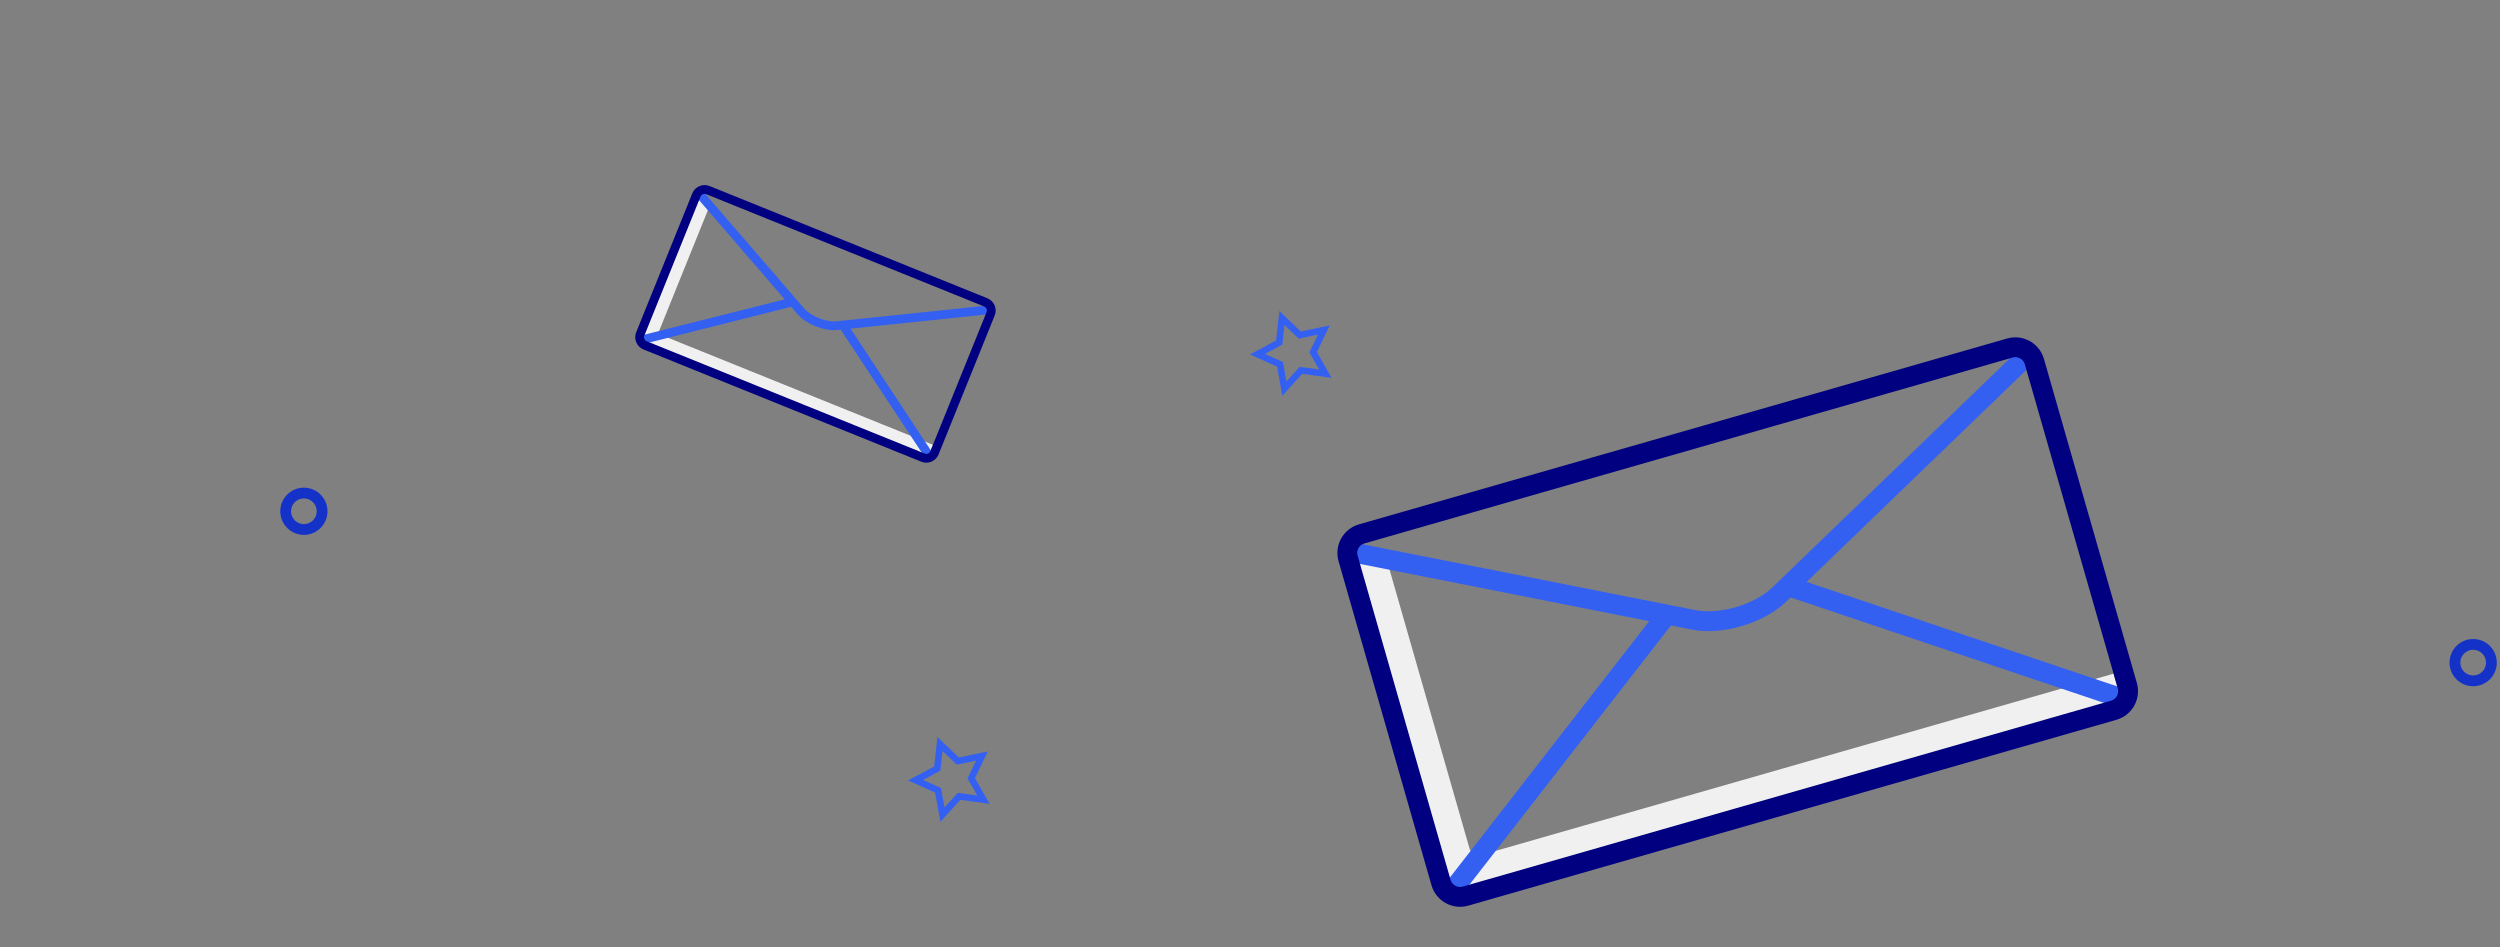 <?xml version="1.0" encoding="UTF-8"?>
<svg width="446px" height="169px" viewBox="0 0 446 169" version="1.1" xmlns="http://www.w3.org/2000/svg" xmlns:xlink="http://www.w3.org/1999/xlink">
    <rect x="0" y="0" width="446" height="169" fill="#808080" stroke="none"/>
    <title>Group 21</title>
    <defs>
        <rect id="path-1" x="-5.68434189e-14" y="0.1" width="399.6" height="168"></rect>
    </defs>
    <g id="Toolkit" stroke="none" stroke-width="1" fill="none" fill-rule="evenodd">
        <g transform="translate(-2407, -2776)" id="Group-21">
            <g transform="translate(2407, 2776)">
                <g id="Group-20">
                    <mask id="mask-2" fill="white">
                        <use xlink:href="#path-1"></use>
                    </mask>
                    <g id="Mask"></g>
                    <g mask="url(#mask-2)">
                        <g transform="translate(112.554, 33.244)">
                            <g id="Group-19" transform="translate(198, 78.5) rotate(-16) translate(-198, -78.5) translate(134, 44)">
                                <path d="M6.56,5.532 L6.56,59.26 C6.56,60.191 7.315,60.945 8.245,60.945 L125.602,60.945 L125.602,60.945 L125.602,67.224 L3.37,67.224 C1.509,67.224 5.55697468e-15,65.715 0,63.854 L0,1.662 L0,1.662 L6.56,5.532 Z" id="Path-16" fill="#F0F0F0"></path>
                                <line x1="1.769" y1="65.454" x2="50.948" y2="29.543" id="Stroke-3" stroke="#3460F2" stroke-width="3.538" stroke-linecap="round" stroke-linejoin="round" transform="translate(27.774, 49.002) rotate(-360) translate(-27.774, -49.002) "></line>
                                <path d="M1.946,3.173 L56.246,31.072 C60.621,33.32 67.756,33.272 72.103,30.965 L125.779,2.477" id="Stroke-12" stroke="#3460F2" stroke-width="3.538" stroke-linecap="round" stroke-linejoin="round" transform="translate(63.862, 17.602) rotate(-360) translate(-63.862, -17.602) "></path>
                                <line x1="125.602" y1="65.454" x2="74.3" y2="30.074" id="Stroke-5" stroke="#3460F2" stroke-width="3.538" stroke-linecap="round" stroke-linejoin="round" transform="translate(99.597, 47.056) rotate(-360) translate(-99.597, -47.056) "></line>
                                <path d="M127.371,3.538 L127.371,63.685 C127.371,65.639 125.787,67.224 123.833,67.224 L3.538,67.224 C1.584,67.224 -6.63610534e-14,65.639 -7.18273441e-14,63.685 L-7.18273441e-14,3.538 C-7.20666434e-14,1.584 1.584,7.86159943e-14 3.538,7.78129561e-14 L123.833,7.78129561e-14 C125.787,8.39520185e-14 127.371,1.584 127.371,3.538 Z" id="Path-6" stroke="#000080" stroke-width="3.538" stroke-linecap="round" stroke-linejoin="round" transform="translate(63.685, 33.612) rotate(-360) translate(-63.685, -33.612) "></path>
                            </g>
                            <g id="Group-19-Copy" transform="translate(32.893, 25.129) rotate(22) translate(-32.893, -25.129) translate(4.393, 9.629)">
                                <path d="M2.916,2.458 L2.916,26.338 C2.916,26.751 3.251,27.087 3.664,27.087 L55.823,27.087 L55.823,27.087 L55.823,29.877 L1.498,29.877 C0.67,29.877 -1.4530215e-15,29.207 0,28.38 L0,0.739 L0,0.739 L2.916,2.458 Z" id="Path-16" fill="#F0F0F0"></path>
                                <line x1="0.786" y1="29.091" x2="22.644" y2="13.13" id="Stroke-3" stroke="#3460F2" stroke-width="1.572" stroke-linecap="round" stroke-linejoin="round" transform="translate(12.344, 21.779) rotate(-360) translate(-12.344, -21.779) "></line>
                                <path d="M0.865,1.41 L24.998,13.81 C26.943,14.809 30.114,14.788 32.046,13.762 L55.902,1.101" id="Stroke-12" stroke="#3460F2" stroke-width="1.572" stroke-linecap="round" stroke-linejoin="round" transform="translate(28.383, 7.823) rotate(-360) translate(-28.383, -7.823) "></path>
                                <line x1="55.823" y1="29.091" x2="33.022" y2="13.366" id="Stroke-5" stroke="#3460F2" stroke-width="1.572" stroke-linecap="round" stroke-linejoin="round" transform="translate(44.265, 20.914) rotate(-360) translate(-44.265, -20.914) "></line>
                                <path d="M56.609,1.572 L56.609,28.305 C56.609,29.173 55.905,29.877 55.037,29.877 L1.572,29.877 C0.704,29.877 -2.95964627e-14,29.173 -3.1923264e-14,28.305 L-3.1923264e-14,1.572 C-3.20296193e-14,0.704 0.704,3.51871582e-14 1.572,3.4583536e-14 L55.037,3.4583536e-14 C55.905,3.82807257e-14 56.609,0.704 56.609,1.572 Z" id="Path-6" stroke="#000080" stroke-width="1.572" stroke-linecap="round" stroke-linejoin="round" transform="translate(28.305, 14.939) rotate(-360) translate(-28.305, -14.939) "></path>
                            </g>
                        </g>
                    </g>
                </g>
                <path d="M230.956,56.332 L232.903,60.277 L237.255,60.909 L234.106,63.979 L234.849,68.315 L230.956,66.268 L227.063,68.315 L227.806,63.979 L224.657,60.909 L229.009,60.277 L230.956,56.332 Z" id="Star" stroke="#3460F2" stroke-width="1.179" transform="translate(230.956, 62.956) rotate(-20) translate(-230.956, -62.956) "></path>
                <path d="M169.956,132.332 L171.903,136.277 L176.255,136.909 L173.106,139.979 L173.849,144.315 L169.956,142.268 L166.063,144.315 L166.806,139.979 L163.657,136.909 L168.009,136.277 L169.956,132.332 Z" id="Star-Copy" stroke="#3460F2" stroke-width="1.179" transform="translate(169.956, 138.956) rotate(-20) translate(-169.956, -138.956) "></path>
                <circle id="Oval-Copy-6" stroke="#1432C8" stroke-width="1.926" cx="54.212" cy="91.212" r="3.249"></circle>
                <circle id="Oval-Copy-7" stroke="#1432C8" stroke-width="1.926" cx="441.212" cy="118.212" r="3.249"></circle>
            </g>
        </g>
    </g>
</svg>